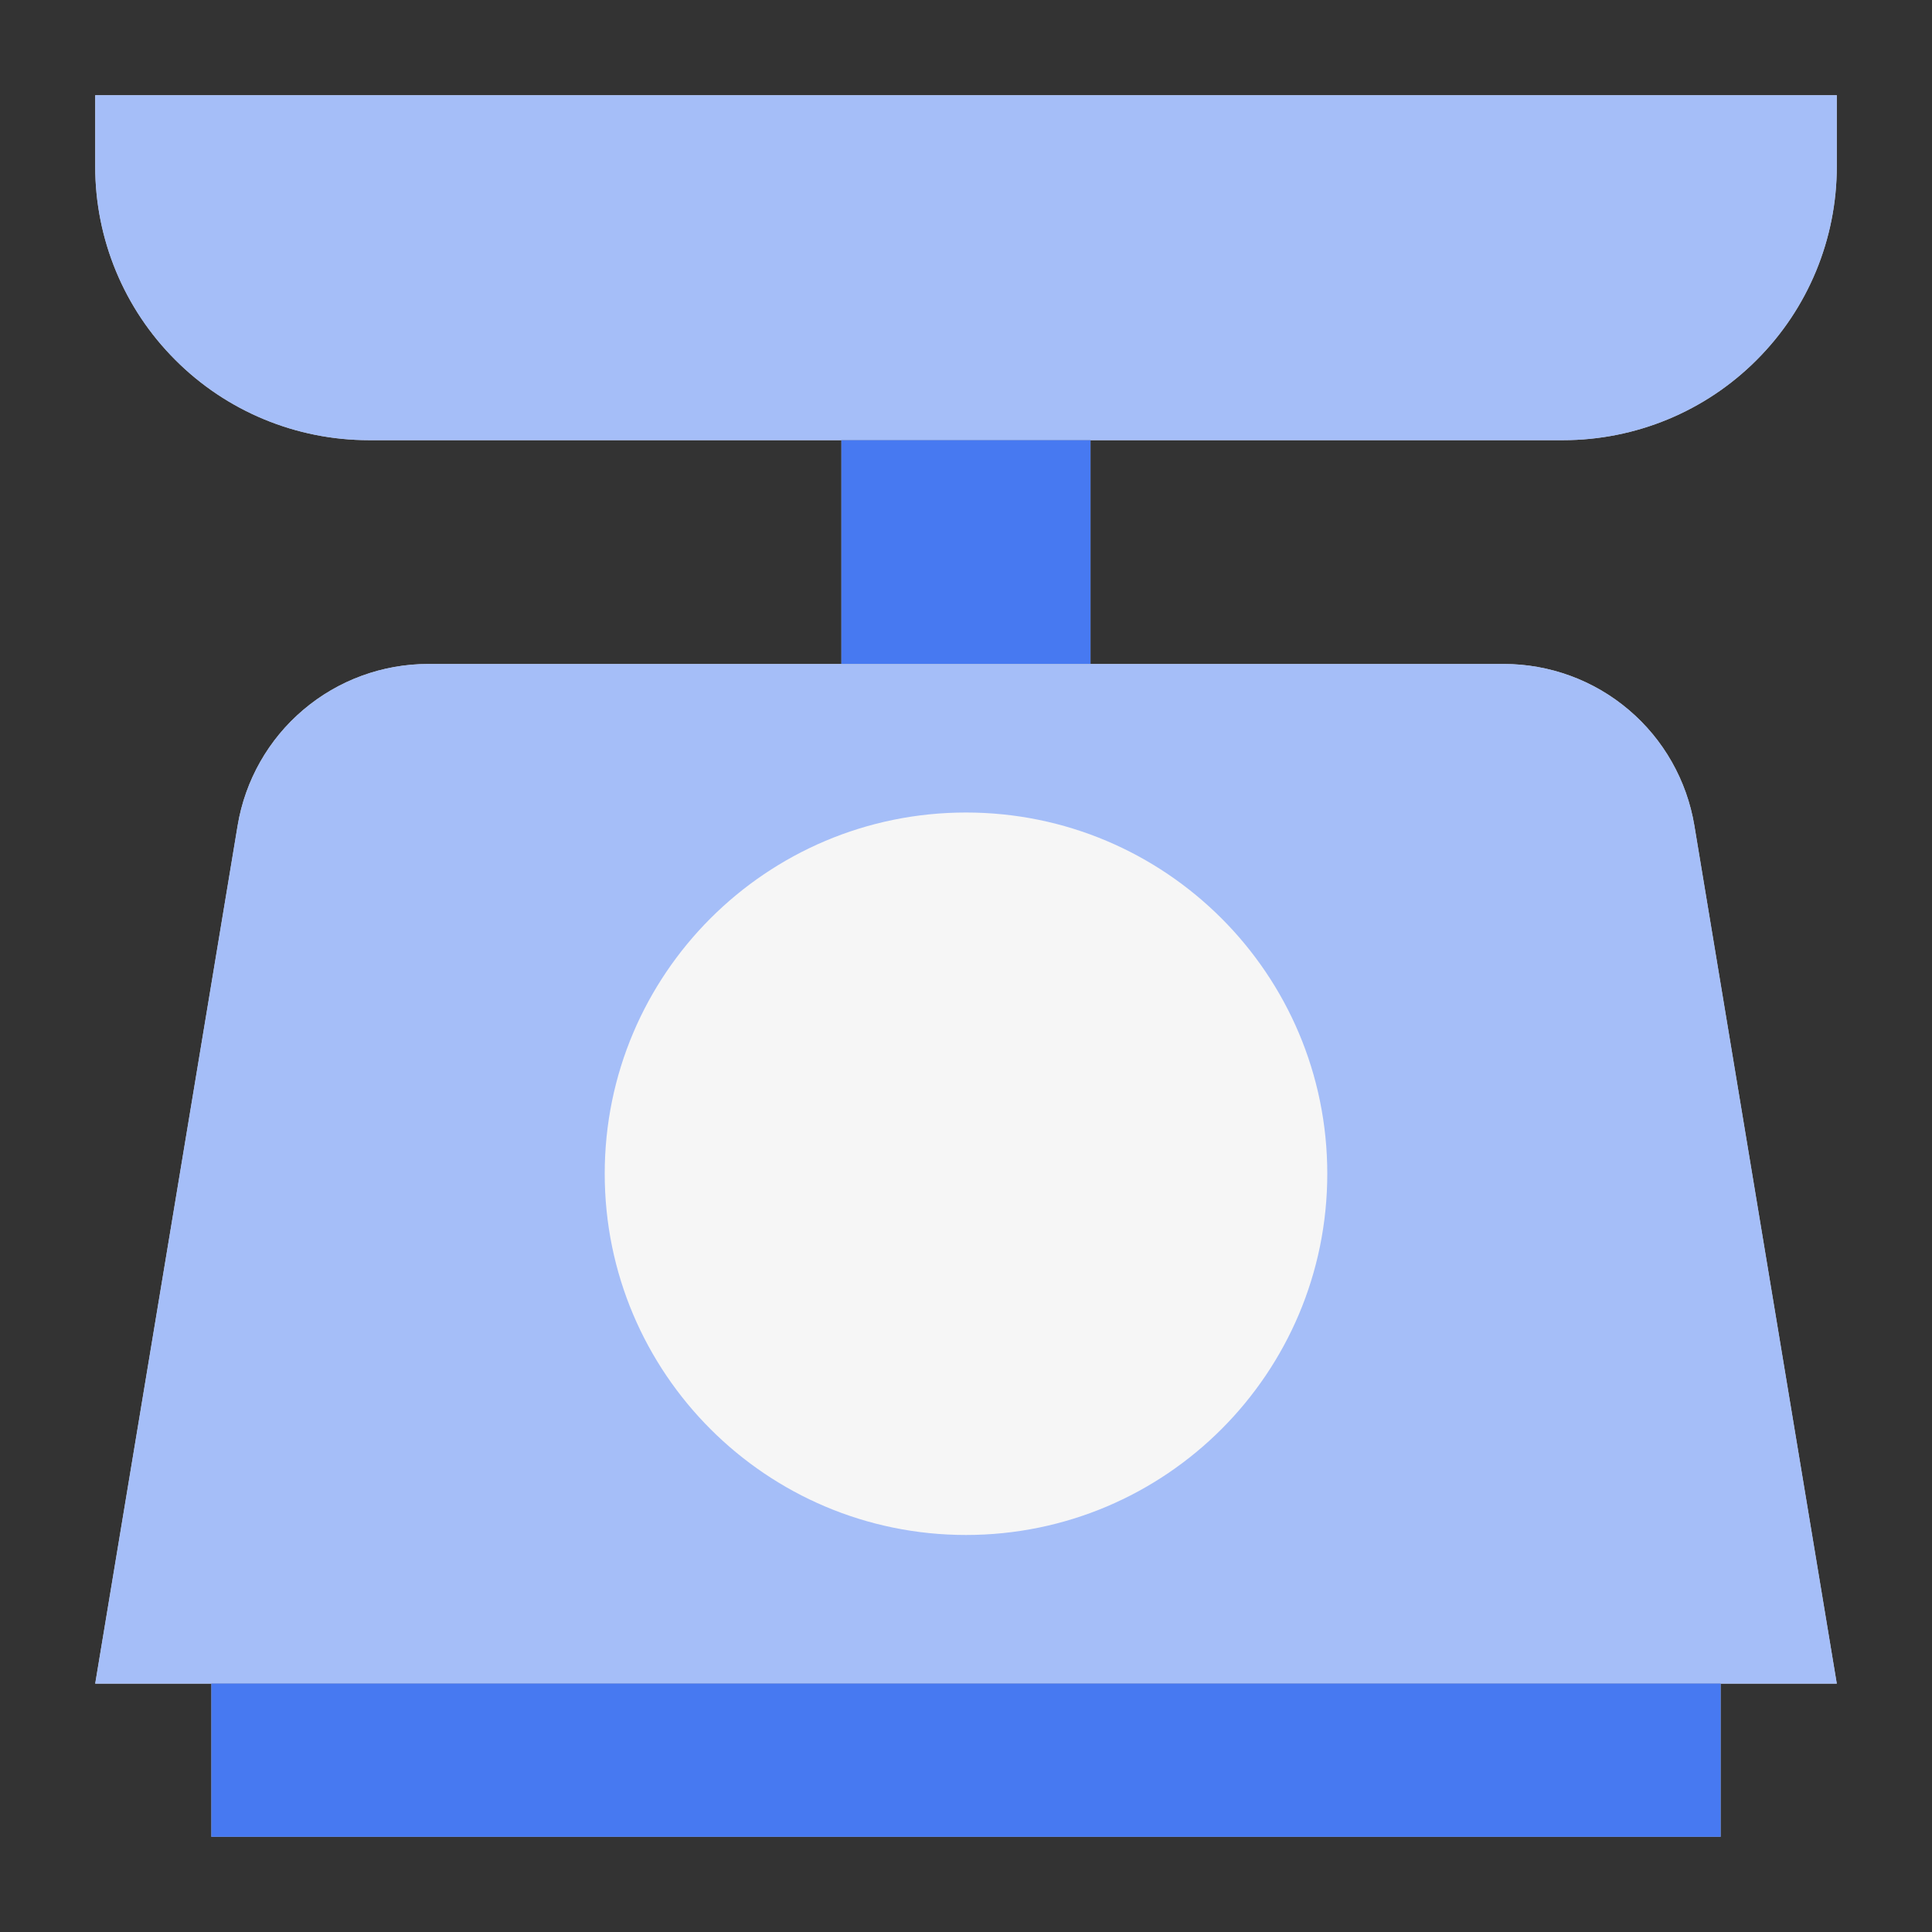 <svg width="18" height="18" viewBox="0 0 18 18" fill="none" xmlns="http://www.w3.org/2000/svg">
<rect x="0" y="0" width="18" height="18" fill="#333333" stroke="none"/>
<g clip-path="url(#clip0)">
<path d="M0.887 15.686L2.214 7.691C2.284 7.271 2.501 6.888 2.826 6.613C3.151 6.337 3.564 6.186 3.99 6.186H14.01C14.436 6.186 14.849 6.337 15.174 6.613C15.499 6.888 15.716 7.271 15.786 7.691L17.113 15.686H0.887Z" fill="#CCCCCC"/>
<path d="M1.969 15.685H16.031V17.113H1.969V15.685Z" fill="#B3B3B3"/>
<path d="M0.887 0.887V1.551C0.887 2.228 1.155 2.876 1.634 3.354C2.112 3.833 2.761 4.101 3.437 4.101H14.563C15.239 4.101 15.888 3.833 16.366 3.354C16.845 2.876 17.113 2.228 17.113 1.551V0.887H0.887Z" fill="#CCCCCC"/>
<path d="M7.839 4.101H10.16V6.185H7.839V4.101Z" fill="#B3B3B3"/>
<path d="M9 14.301C10.859 14.301 12.366 12.794 12.366 10.935C12.366 9.077 10.859 7.57 9 7.57C7.141 7.57 5.634 9.077 5.634 10.935C5.634 12.794 7.141 14.301 9 14.301Z" fill="#F6F6F6"/>
<g clip-path="url(#clip1)">
<path d="M0.887 15.686L2.214 7.691C2.284 7.271 2.501 6.888 2.826 6.613C3.151 6.337 3.564 6.186 3.99 6.186H14.01C14.436 6.186 14.849 6.337 15.174 6.613C15.499 6.888 15.716 7.271 15.786 7.691L17.113 15.686H0.887Z" fill="#A5BEF8"/>
<path d="M1.969 15.685H16.031V17.113H1.969V15.685Z" fill="#4779F1"/>
<path d="M0.887 0.887V1.551C0.887 2.228 1.155 2.876 1.634 3.354C2.112 3.833 2.761 4.101 3.437 4.101H14.563C15.239 4.101 15.888 3.833 16.366 3.354C16.845 2.876 17.113 2.228 17.113 1.551V0.887H0.887Z" fill="#A5BEF8"/>
<path d="M7.839 4.101H10.16V6.185H7.839V4.101Z" fill="#4779F1"/>
<path d="M9 14.301C10.859 14.301 12.366 12.794 12.366 10.935C12.366 9.077 10.859 7.57 9 7.57C7.141 7.57 5.634 9.077 5.634 10.935C5.634 12.794 7.141 14.301 9 14.301Z" fill="#F6F6F6"/>
</g>
</g>
<defs>
<clipPath id="clip0">
<rect width="18" height="18" fill="white"/>
</clipPath>
<clipPath id="clip1">
<rect width="18" height="18" fill="white"/>
</clipPath>
</defs>
</svg>
